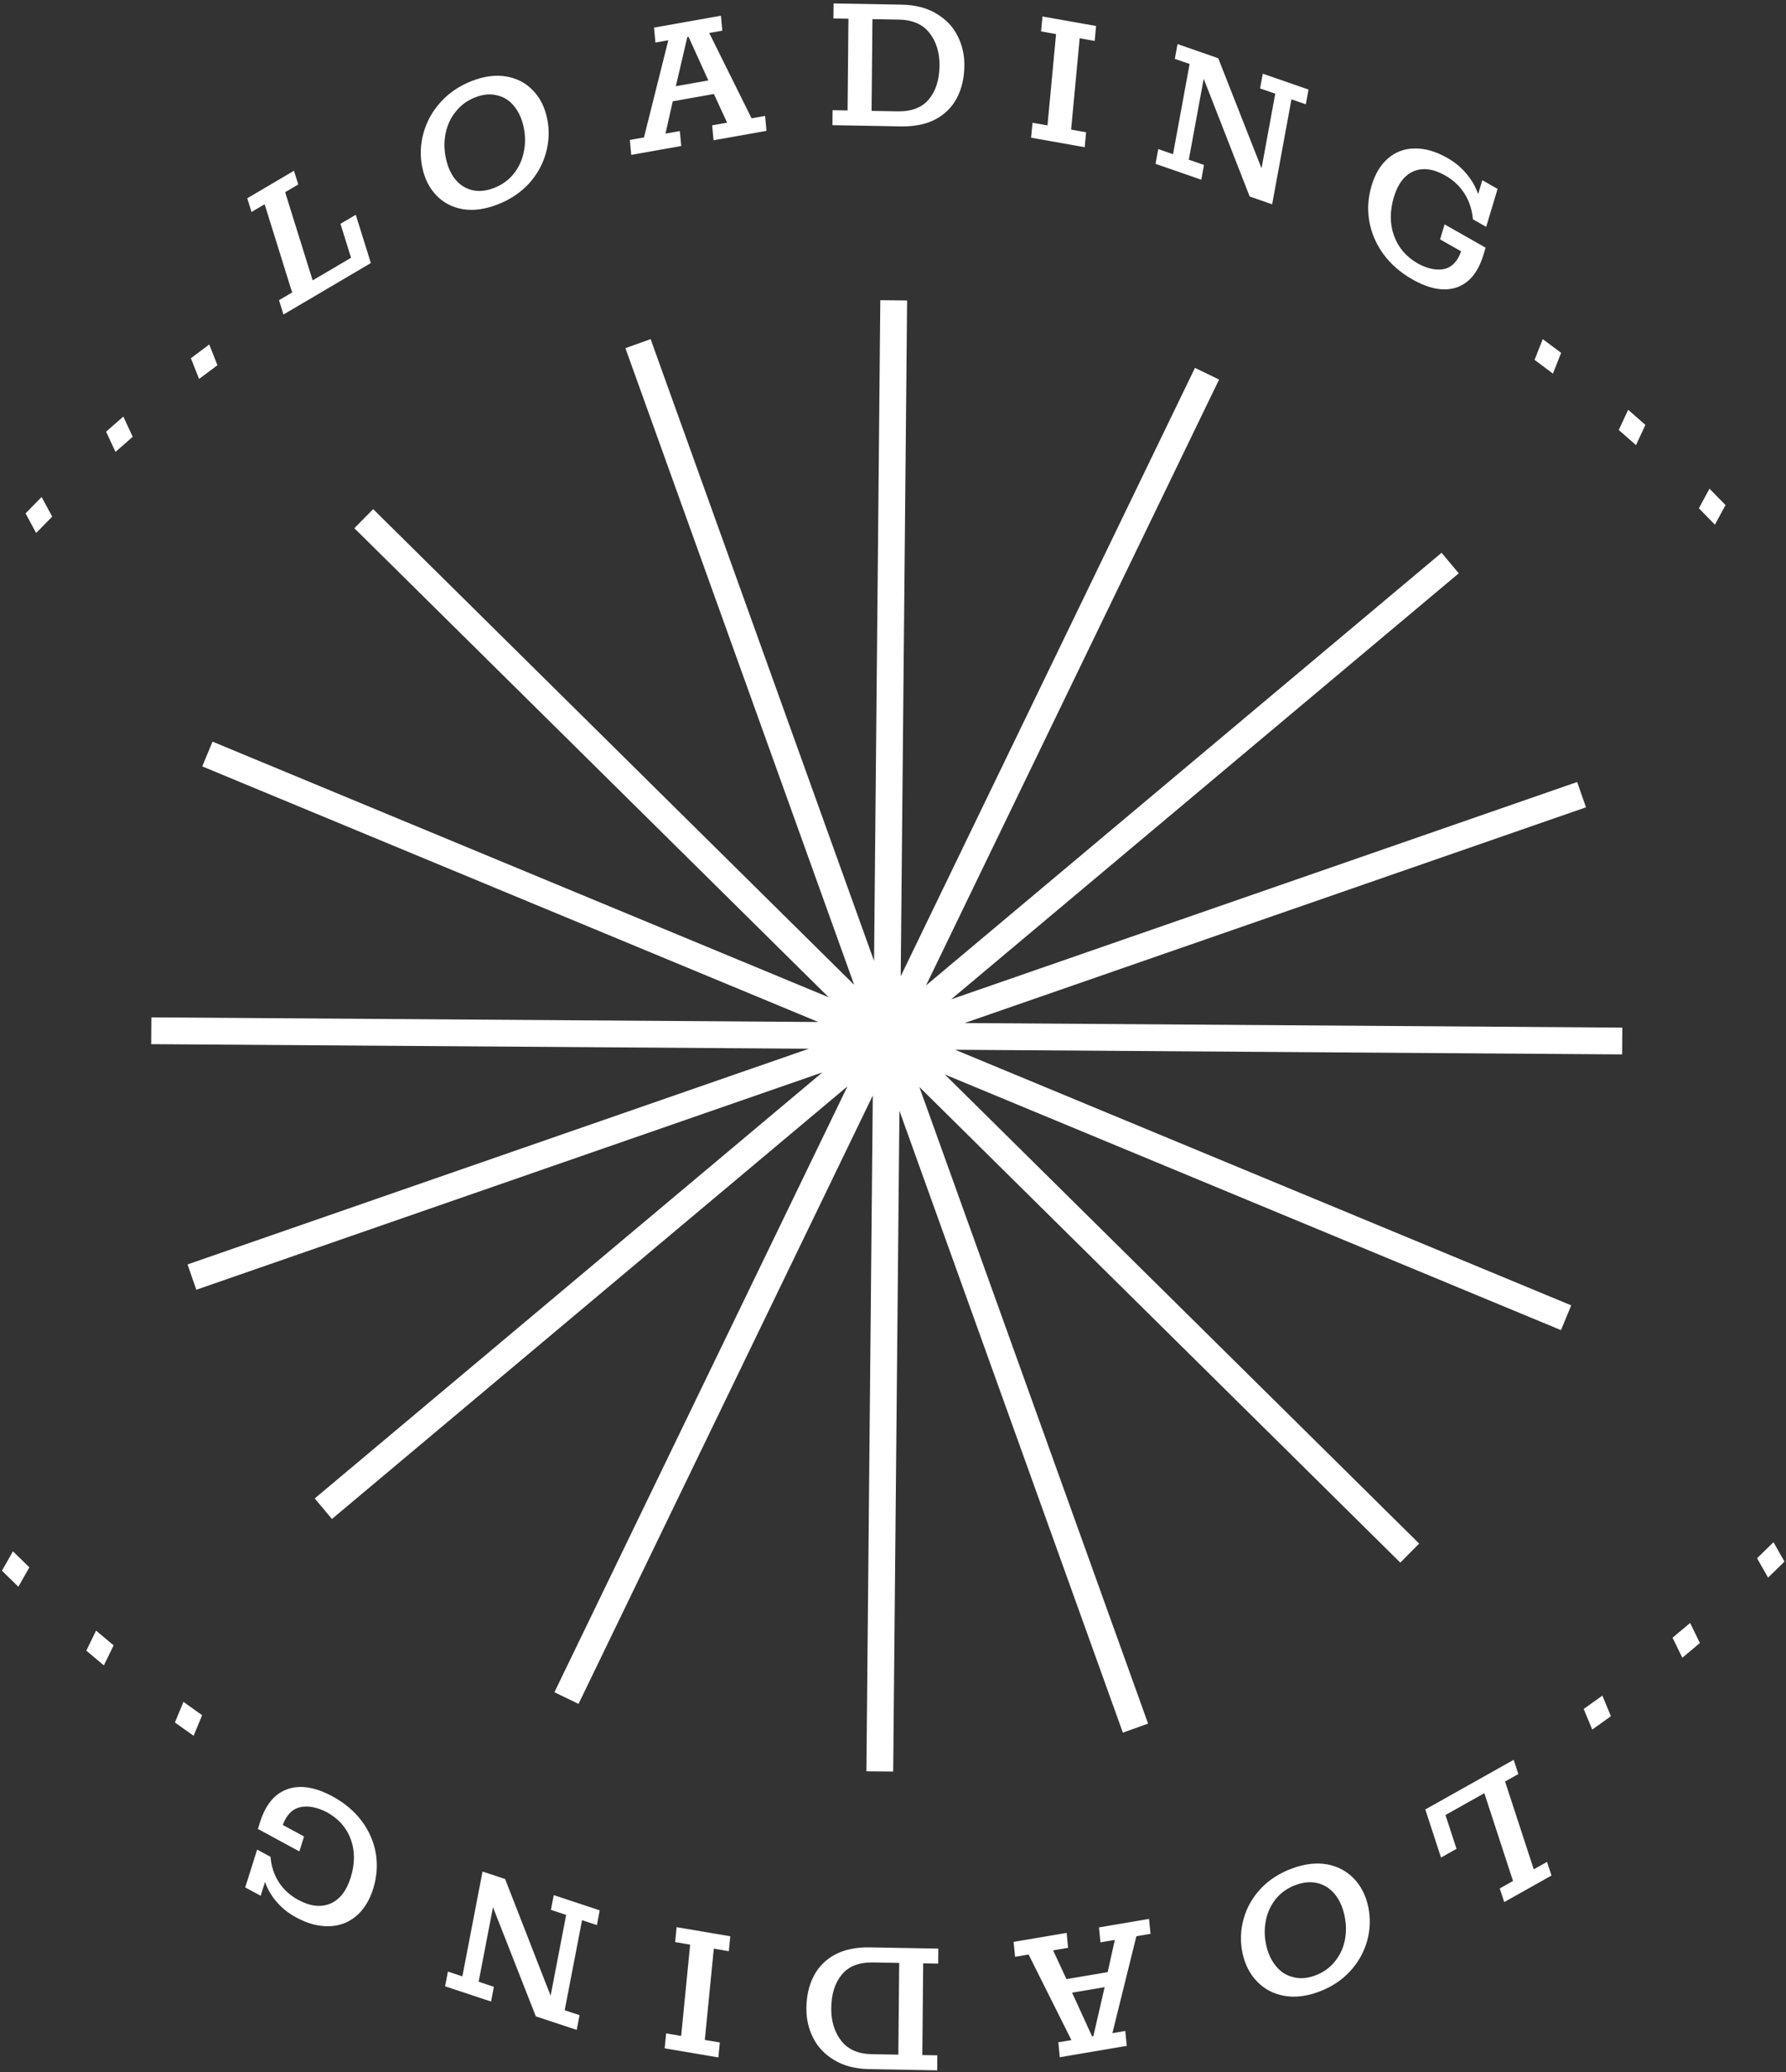 <svg width="200" height="232" viewBox="0 0 200 232" fill="none" xmlns="http://www.w3.org/2000/svg">
<rect x="0" y="0" width="200" height="232" fill="#333333" stroke="none"/>
<path fill-rule="evenodd" clip-rule="evenodd" d="M93.233 12.338L94.913 12.367L95.009 2.096L93.329 2.066L93.345 0.386L100.976 0.521C102.496 0.548 103.789 0.882 104.855 1.525C105.921 2.152 106.713 2.982 107.231 4.016C107.75 5.033 108.003 6.141 107.992 7.341C107.979 8.717 107.704 9.921 107.166 10.951C106.629 11.982 105.829 12.784 104.768 13.357C103.707 13.915 102.408 14.18 100.872 14.153L93.218 14.017L93.233 12.338ZM100.504 12.466C102.088 12.494 103.26 12.043 104.021 11.112C104.798 10.181 105.193 8.924 105.208 7.34C105.222 5.884 104.849 4.67 104.09 3.696C103.331 2.723 102.192 2.222 100.672 2.196L97.697 2.143L97.601 12.415L100.504 12.466ZM72.113 15.389L70.53 15.67L70.687 17.343L76.287 16.349L76.13 14.676L74.523 14.961L75.336 11.343L79.944 10.525L81.423 13.736L79.746 14.034L79.903 15.707L85.834 14.653L85.677 12.981L84.164 13.249L79.422 3.694L80.887 3.434L80.73 1.761L73.239 3.091L73.396 4.764L74.838 4.508L72.113 15.389ZM77.108 4.129L79.321 9.008L75.682 9.654L76.966 4.154L77.108 4.129ZM55.697 22.905C54.309 23.439 53.024 23.613 51.842 23.425C50.657 23.222 49.666 22.707 48.87 21.881C48.074 21.054 47.544 19.998 47.282 18.713C47.02 17.427 47.072 16.139 47.437 14.849C47.802 13.559 48.452 12.404 49.388 11.385C50.324 10.365 51.486 9.588 52.874 9.054C54.248 8.525 55.527 8.363 56.712 8.566C57.897 8.769 58.889 9.292 59.689 10.134C60.485 10.96 61.015 12.016 61.277 13.302C61.539 14.587 61.487 15.875 61.122 17.166C60.769 18.434 60.124 19.578 59.189 20.598C58.25 21.602 57.086 22.371 55.697 22.905ZM55.319 21.047C56.2 20.708 56.924 20.193 57.492 19.501C58.071 18.788 58.454 17.981 58.641 17.081C58.843 16.174 58.846 15.243 58.651 14.287C58.456 13.331 58.101 12.537 57.586 11.907C57.086 11.271 56.456 10.863 55.694 10.682C54.945 10.48 54.129 10.549 53.248 10.888C52.352 11.233 51.622 11.759 51.058 12.467C50.49 13.158 50.107 13.965 49.908 14.887C49.722 15.787 49.726 16.716 49.921 17.672C50.115 18.628 50.463 19.425 50.963 20.061C51.478 20.691 52.109 21.099 52.855 21.285C53.602 21.471 54.423 21.392 55.319 21.047ZM32.714 32.747L31.245 33.611L31.746 35.215L41.528 29.456L39.842 24.049L38.126 25.059L39.311 28.863L35.01 31.395L31.931 21.52L33.399 20.656L32.92 19.121L27.688 22.201L28.166 23.736L29.635 22.872L32.714 32.747ZM100.721 124.376L100.021 198.36L97.021 198.331L97.737 122.663L64.785 190.784L62.085 189.477L94.901 121.636L37.172 170.079L35.243 167.781L92.093 120.076L21.983 144.412L21 141.578L90.579 117.426L16.929 116.913L16.95 113.913L91.641 114.433L22.649 85.812L23.799 83.041L92.796 111.665L39.681 59.142L41.79 57.008L95.651 110.269L70.034 38.984L72.858 37.97L97.879 107.598L98.579 33.614L101.579 33.642L100.863 109.31L133.814 41.19L136.515 42.496L103.699 110.337L161.428 61.895L163.356 64.193L106.507 111.897L176.616 87.561L177.6 90.395L108.02 114.548L181.671 115.061L181.65 118.061L106.959 117.54L175.95 146.161L174.801 148.933L105.804 120.309L158.919 172.832L156.809 174.965L102.948 121.704L128.565 192.989L125.742 194.004L100.721 124.376ZM2.861 57.483L4.657 55.648L5.845 57.843L4.049 59.679L2.861 57.483ZM13.81 46.642L11.88 48.336L12.933 50.6L14.862 48.905L13.81 46.642ZM21.375 40.11L23.432 38.573L24.351 40.894L22.293 42.431L21.375 40.11ZM117.299 14.042L115.621 13.744L115.463 15.416L121.466 16.482L121.623 14.809L119.945 14.512L120.907 4.285L122.585 4.583L122.742 2.91L116.74 1.844L116.582 3.517L118.26 3.815L117.299 14.042ZM129.702 16.691L131.357 17.266L133.214 7.163L131.559 6.589L131.863 4.936L136.42 6.518L141.269 18.847L142.805 10.491L141.105 9.901L141.408 8.249L146.532 10.027L146.229 11.679L144.619 11.121L142.459 22.876L139.942 22.002L134.792 8.815L133.126 17.879L134.826 18.47L134.523 20.122L129.399 18.344L129.702 16.691ZM166.124 28.514L166.359 27.732L161.768 25.125L161.264 26.802L163.622 28.142C163.216 29.274 162.577 29.934 161.707 30.122C160.854 30.301 159.881 30.098 158.787 29.513C157.493 28.778 156.599 27.741 156.106 26.403C155.627 25.072 155.622 23.625 156.092 22.062C156.539 20.576 157.277 19.614 158.304 19.175C159.346 18.744 160.528 18.904 161.85 19.655C162.754 20.168 163.471 20.844 164.001 21.683C164.53 22.522 164.844 23.481 164.943 24.56L166.425 25.401L167.704 21.15L165.993 20.178L165.523 21.741C165.248 20.921 164.816 20.164 164.226 19.471C163.655 18.77 162.932 18.17 162.055 17.672C160.803 16.961 159.605 16.612 158.46 16.626C157.32 16.625 156.325 16.983 155.473 17.701C154.622 18.42 153.998 19.438 153.602 20.756C153.201 22.089 153.11 23.419 153.33 24.745C153.564 26.08 154.09 27.311 154.907 28.439C155.738 29.575 156.822 30.522 158.157 31.281C160.049 32.356 161.702 32.657 163.114 32.186C164.531 31.699 165.534 30.475 166.124 28.514ZM172.762 37.971L174.819 39.508L173.901 41.829L171.844 40.292L172.762 37.971ZM184.255 47.577L182.325 45.882L181.273 48.145L183.202 49.84L184.255 47.577ZM191.431 54.717L193.227 56.552L192.04 58.747L190.243 56.912L191.431 54.717ZM197.991 176.644L199.829 174.851L198.598 172.68L196.76 174.473L197.991 176.644ZM190.357 183.967L188.389 185.617L187.296 183.373L189.264 181.723L190.357 183.967ZM178.302 193.656L180.393 192.165L179.437 189.859L177.346 191.35L178.302 193.656ZM170.027 198.642L168.542 199.477L171.754 209.309L173.24 208.475L173.739 210.003L168.445 212.977L167.946 211.449L169.432 210.614L166.219 200.782L161.867 203.227L163.104 207.014L161.368 207.99L159.609 202.606L169.505 197.045L170.027 198.642ZM148.581 208.743C147.387 208.54 146.092 208.695 144.696 209.208C143.299 209.721 142.131 210.471 141.191 211.457C140.255 212.459 139.614 213.589 139.267 214.847C138.909 216.126 138.866 217.407 139.14 218.69C139.414 219.973 139.956 221.031 140.766 221.864C141.579 222.713 142.584 223.247 143.78 223.465C144.977 223.684 146.266 223.54 147.648 223.032C149.045 222.519 150.211 221.762 151.147 220.76C152.083 219.758 152.73 218.617 153.089 217.338C153.447 216.059 153.49 214.778 153.216 213.495C152.942 212.212 152.4 211.154 151.59 210.321C150.781 209.487 149.777 208.961 148.581 208.743ZM142.911 212.572C143.479 211.891 144.205 211.388 145.092 211.062C145.993 210.731 146.82 210.663 147.575 210.859C148.329 211.054 148.969 211.469 149.493 212.103C150.002 212.743 150.359 213.54 150.562 214.495C150.766 215.449 150.777 216.373 150.596 217.267C150.402 218.182 150.022 218.979 149.455 219.66C148.891 220.357 148.158 220.87 147.257 221.201C146.371 221.527 145.549 221.584 144.791 221.373C144.022 221.183 143.382 220.768 142.873 220.128C142.349 219.494 141.985 218.7 141.781 217.745C141.577 216.791 141.574 215.864 141.771 214.965C141.952 214.071 142.333 213.273 142.911 212.572ZM128.838 216.532L127.253 216.801L124.568 227.649L126.012 227.404L126.177 229.076L118.676 230.347L118.511 228.675L119.978 228.427L115.185 218.846L113.67 219.102L113.505 217.431L119.445 216.424L119.61 218.096L117.929 218.381L119.425 221.6L124.04 220.818L124.839 217.21L123.23 217.483L123.065 215.811L128.673 214.86L128.838 216.532ZM120.056 223.12L122.294 228.01L122.436 227.986L123.7 222.502L120.056 223.12ZM103.381 219.833L105.06 219.863L105.076 218.183L97.421 218.047C95.885 218.02 94.587 218.285 93.526 218.843C92.464 219.416 91.665 220.218 91.127 221.249C90.59 222.279 90.314 223.483 90.301 224.858C90.29 226.058 90.544 227.167 91.062 228.184C91.581 229.218 92.373 230.048 93.439 230.675C94.505 231.318 95.798 231.652 97.318 231.679L104.949 231.814L104.964 230.134L103.284 230.104L103.381 219.833ZM94.273 221.088C95.033 220.158 96.206 219.706 97.789 219.734L100.693 219.785L100.597 230.057L97.621 230.004C96.102 229.978 94.962 229.477 94.203 228.504C93.445 227.53 93.072 226.316 93.085 224.86C93.1 223.276 93.496 222.019 94.273 221.088ZM81.614 218.473L79.934 218.188L78.927 228.411L80.607 228.695L80.442 230.367L74.432 229.349L74.597 227.677L76.277 227.962L77.284 217.739L75.604 217.454L75.769 215.783L81.779 216.801L81.614 218.473ZM65.178 214.999L66.842 215.55L67.159 213.9L62.01 212.195L61.693 213.845L63.401 214.41L61.658 223.46L56.565 210.392L54.036 209.554L51.776 221.29L50.158 220.755L49.841 222.404L54.99 224.11L55.307 222.46L53.599 221.894L55.205 213.551L60.002 225.77L64.581 227.286L64.899 225.636L63.236 225.086L65.178 214.999ZM28.88 204.785L29.125 204.007C29.741 202.054 30.77 200.825 32.214 200.321C33.652 199.832 35.328 200.106 37.241 201.143C38.592 201.875 39.684 202.798 40.519 203.912C41.34 205.017 41.864 206.23 42.09 207.55C42.302 208.862 42.199 210.182 41.781 211.51C41.367 212.822 40.725 213.841 39.854 214.566C38.983 215.291 37.969 215.661 36.811 215.677C35.648 215.708 34.434 215.38 33.168 214.694C32.282 214.214 31.552 213.63 30.977 212.944C30.384 212.265 29.952 211.521 29.68 210.713L29.189 212.269L27.459 211.332L28.794 207.097L30.292 207.909C30.383 208.977 30.694 209.923 31.225 210.747C31.756 211.57 32.479 212.23 33.393 212.726C34.73 213.45 35.929 213.591 36.99 213.148C38.038 212.697 38.795 211.732 39.262 210.252C39.753 208.695 39.76 207.261 39.284 205.949C38.794 204.629 37.895 203.615 36.587 202.906C35.48 202.342 34.493 202.155 33.626 202.346C32.74 202.545 32.086 203.209 31.664 204.338L34.048 205.63L33.522 207.301L28.88 204.785ZM19.588 192.865L21.679 194.355L22.635 192.05L20.544 190.559L19.588 192.865ZM11.632 186.472L9.663 184.822L10.757 182.579L12.725 184.228L11.632 186.472ZM0.219 175.873L2.057 177.665L3.288 175.494L1.45 173.701L0.219 175.873Z" fill="white"/>
</svg>
